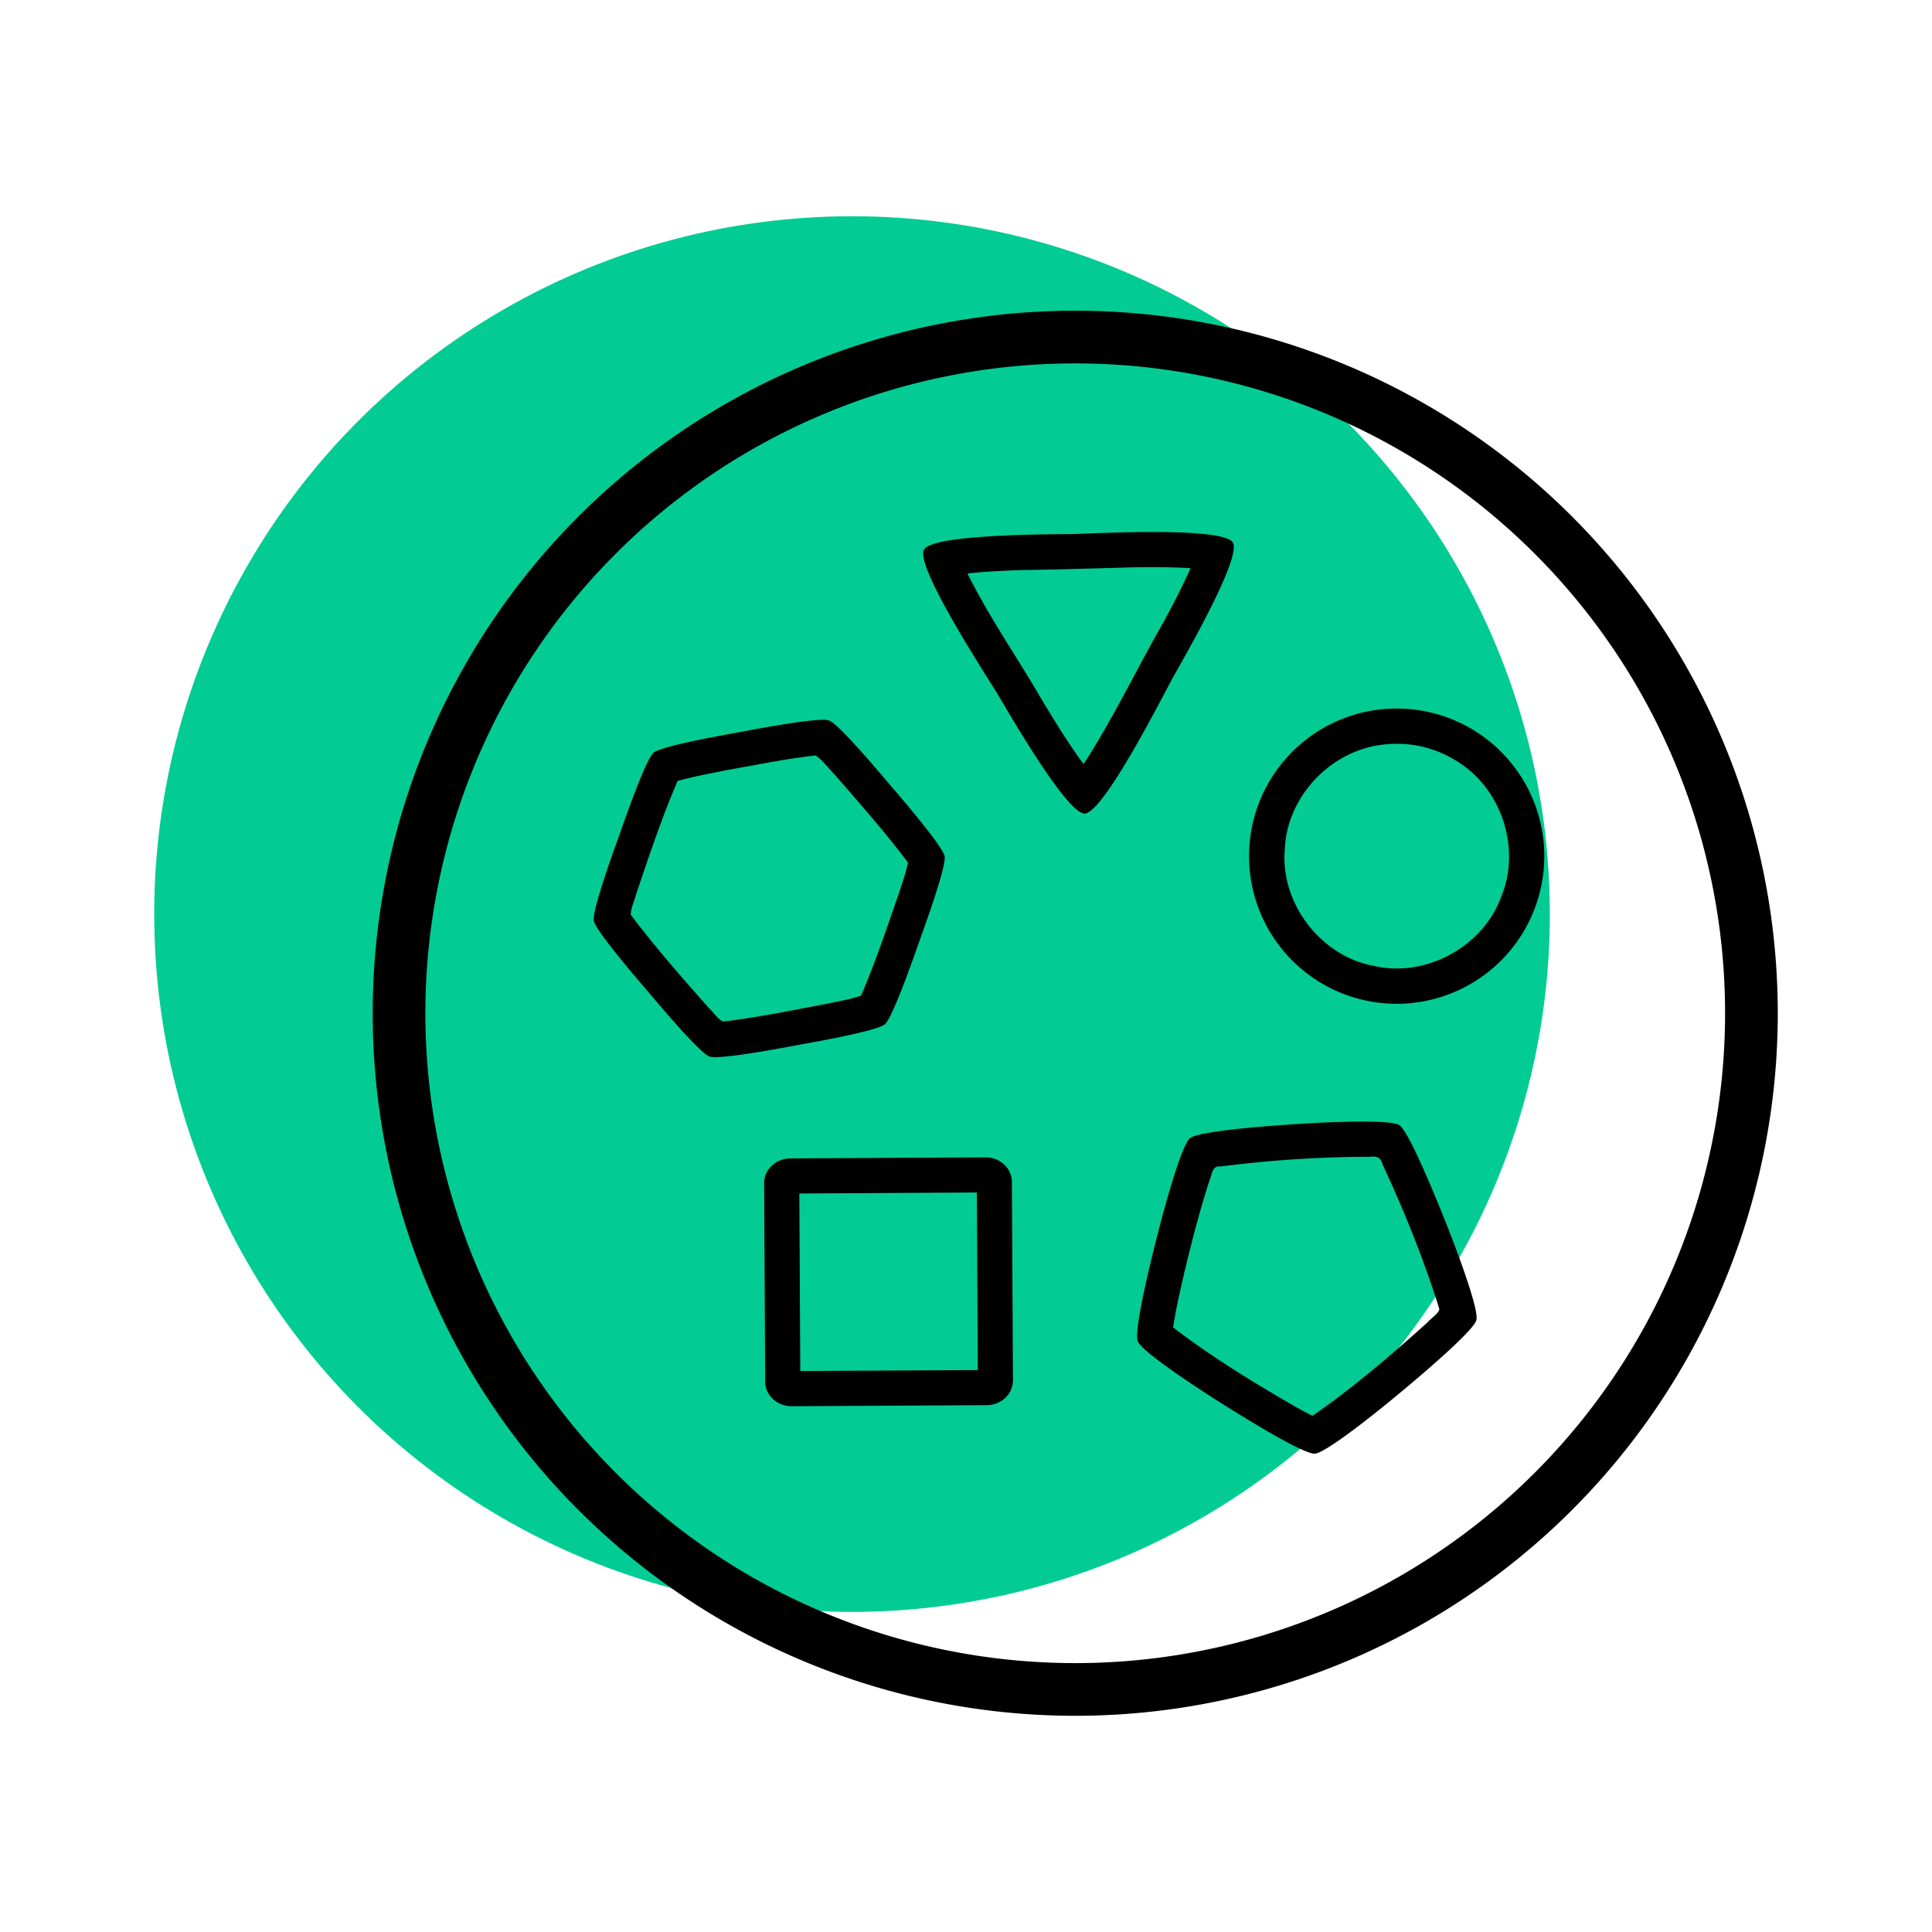 <svg version="1.0" xml:space="preserve" width="110" height="110" xmlns="http://www.w3.org/2000/svg"><g transform="translate(-.812 .96)"><circle style="fill:#02cc93;fill-opacity:1;stroke-width:7.721" cx="49.323" cy="51.083" r="39.731"/><path style="fill:currentColor;fill-opacity:1;stroke-width:7.728" d="M169.874 10.336a40 40 0 0 0-40 40 40 40 0 0 0 40 40 40 40 0 0 0 40-40 40 40 0 0 0-40-40zm0 3a37 37 0 0 1 37 37 37 37 0 0 1-37 37 37 37 0 0 1-37-37 37 37 0 0 1 37-37z" transform="translate(-107.843 6.394)"/><path style="fill:currentColor;fill-opacity:1;stroke:none;stroke-width:3;stroke-dasharray:none;stroke-opacity:1" d="m164.757 58.54-11.1.061c-.833.005-1.5.636-1.496 1.416l.06 11.293c.005.78.68 1.405 1.514 1.4l11.098-.06c.833-.005 1.5-.638 1.496-1.418l-.06-11.291c-.005-.78-.679-1.405-1.512-1.4zm-.485 2.002.055 10.11-10.107.054-.055-10.107 10.107-.057zM174.493 22.937c-2.052-.009-4.163.1-4.707.113-1.03.025-8.076-.02-8.53.905-.479.976 3.55 7.15 4.118 8.078.536.878 4.022 7.002 5.049 6.933 1.085-.073 4.415-6.648 4.935-7.603.493-.904 4.056-6.985 3.483-7.84-.303-.452-2.296-.578-4.348-.586zm-.36 2.002c.749-.002 1.547.008 2.303.057-.47 1.073-1.015 2.113-1.574 3.142-1.44 2.515-2.698 5.133-4.24 7.59l-.276.422a37.387 37.387 0 0 1-1.457-2.166c-.31-.489-.655-1.074-.925-1.512-.884-1.53-1.857-3.004-2.76-4.521a40.953 40.953 0 0 1-1.47-2.653c1.026-.114 2.06-.158 3.093-.195 2.194-.028 4.385-.107 6.578-.16.235-.003.48-.004.729-.004zM186.534 56.505c-1.451-.016-3.29.092-3.701.117-.774.048-5.787.358-6.412.817-.533.39-1.622 4.567-1.787 5.207-.195.75-1.449 5.613-1.205 6.35.207.627 3.84 2.955 4.398 3.31.654.417 4.892 3.112 5.668 3.107.66-.003 3.996-2.742 4.506-3.162.598-.493 4.473-3.69 4.709-4.43.2-.629-1.374-4.646-1.615-5.261-.285-.722-2.128-5.393-2.758-5.846-.201-.144-.932-.2-1.803-.209zm.285 1.989c.282-.012.475.13.549.441 1.222 2.62 2.31 5.307 3.182 8.064l.056.206c-.11.293-.488.504-.705.76-2.08 1.871-4.212 3.698-6.515 5.29-.372-.18-.734-.377-1.092-.582-2.352-1.368-4.685-2.791-6.846-4.449.126-.864.318-1.718.51-2.57.093-.427.229-.96.31-1.315.394-1.587.812-3.17 1.33-4.722.082-.305.18-.613.561-.557a67.765 67.765 0 0 1 8.533-.553.938.938 0 0 1 .127-.013zM155.493 33.63c-1.144.01-4.195.602-4.725.7-.595.109-4.443.777-4.902 1.171-.467.402-1.76 4.157-1.967 4.737-.203.57-1.548 4.237-1.435 4.832.114.604 2.718 3.602 3.117 4.07.392.46 2.896 3.46 3.467 3.66.58.204 4.478-.553 5.084-.664.595-.11 4.445-.777 4.904-1.172.466-.401 1.759-4.156 1.965-4.736.202-.57 1.55-4.238 1.437-4.832-.114-.605-2.718-3.602-3.117-4.07-.392-.461-2.896-3.46-3.467-3.66a1.202 1.202 0 0 0-.361-.036zm-.398 2.028c.405.267.724.734 1.084 1.09 1.422 1.64 2.87 3.269 4.171 5.01-.11.581-.333 1.17-.515 1.747-.677 1.935-1.331 3.919-2.156 5.828-.62.22-1.314.324-1.97.47-1.93.36-3.908.774-5.896 1.005-.313-.16-.546-.538-.816-.791-1.523-1.721-3.044-3.452-4.43-5.287 0-.36.195-.751.287-1.117.737-2.188 1.472-4.383 2.381-6.506.677-.18 1.362-.328 2.049-.465.923-.186 1.926-.357 2.803-.521.544-.098.955-.172 1.504-.26.36-.054 1.023-.154 1.504-.203zM188.175 32.986a8.406 8.406 0 0 0-8.405 8.406 8.406 8.406 0 0 0 8.405 8.406 8.406 8.406 0 0 0 8.406-8.406 8.406 8.406 0 0 0-8.406-8.406zm-.127 2.01a6.34 6.34 0 0 1 3.588 1.01c2.505 1.541 3.617 4.92 2.511 7.644-1.013 2.88-4.305 4.685-7.277 3.988-3.03-.555-5.334-3.58-5.063-6.646.114-2.917 2.495-5.491 5.37-5.92.289-.045.58-.07.87-.076z" transform="translate(-107.843 6.394)"/></g></svg>